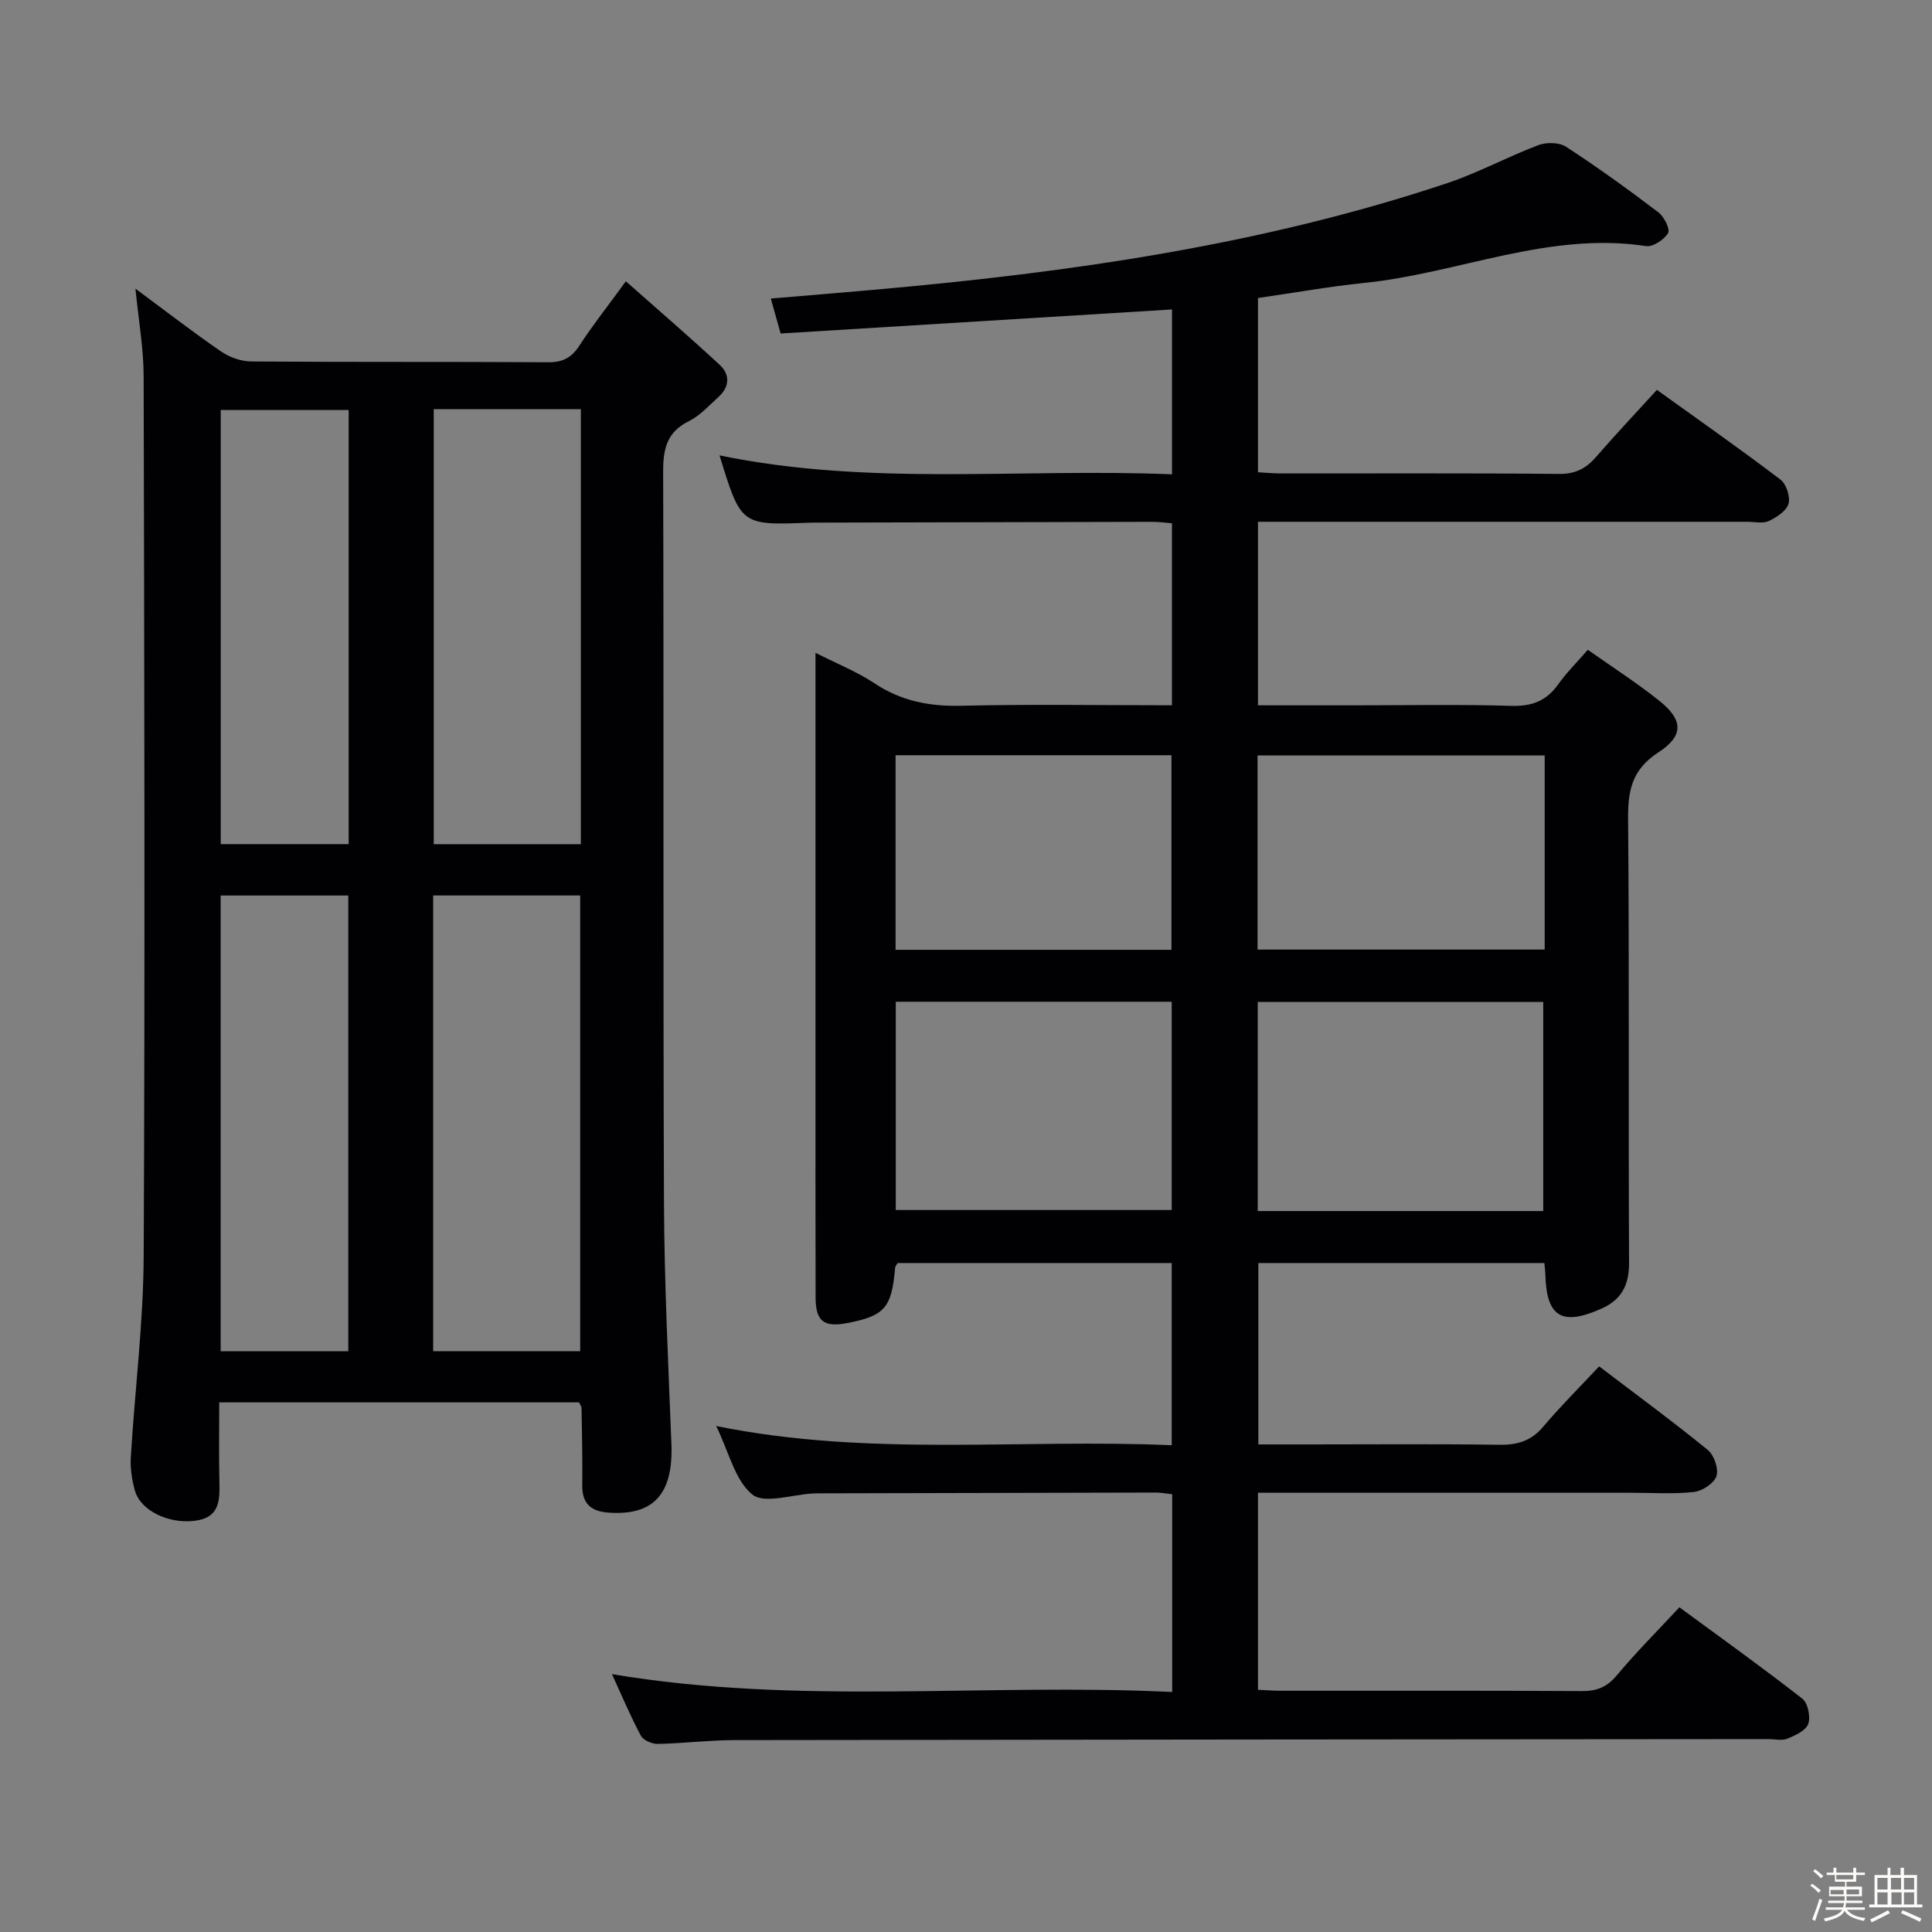 <svg enable-background="new 0 0 400 400" viewBox="0 0 400 400" xmlns="http://www.w3.org/2000/svg"><rect x="0" y="0" width="400" height="400" fill="#808080" stroke="none"/><path d="m374.8 390.4.4-.4c.7.5 1.3 1 1.8 1.4l-.5.5c-.5-.6-1.1-1.1-1.7-1.5zm1 7.3-.6-.3c.5-1.4 1.1-2.8 1.5-4.3.2.1.4.2.6.3-.5 1.3-1 2.8-1.5 4.3zm-.4-10.3.4-.4c.4.3 1 .8 1.7 1.4l-.5.5c-.4-.5-1-1-1.6-1.5zm2.5.3h1.7v-1h.6v1h3.5v-1h.6v1h1.8v.5h-1.8v1.4h-2v1h3.2v2h-3.2v.9h3.3v.5h-3.4c0 .3-.1.6-.1.9h4v.5h-3.7c.7.9 1.9 1.5 3.8 1.7-.1.2-.2.4-.3.6-2.1-.4-3.5-1.1-4-2.1-.4 1-1.8 1.7-4 2.2-.1-.2-.2-.4-.3-.6 2.1-.4 3.4-1 3.8-1.8h-3.4v-.5h3.6c.1-.3.1-.6.2-.9h-3.3v-.5h3.4c0-.3 0-.6 0-.9h-3.2v-2h3.3v-1h-2.1v-1.4h-1.7v-.5zm1.1 3.5v1h2.7c0-.3 0-.4 0-.4 0-.1 0-.2 0-.2 0-.1 0-.2 0-.3h-2.7zm1.2-3v.9h3.5v-.9zm4.7 3h-2.6v.6.4h2.6z" fill="#fcfbfa"/><path d="m393.6 386.7h.6v1.5h2.7v6.1h1.1v.6h-11v-.6h1.1v-6.1h2.7v-1.5h.6v1.5h2.1v-1.5zm-2.7 8.8.4.6c-1.2.6-2.5 1.3-3.8 1.9-.1-.2-.2-.4-.3-.6 1.2-.6 2.5-1.2 3.7-1.9zm-2.2-6.7v2.4h2.1v-2.4zm0 3v2.5h2.1v-2.5zm2.8-3v2.4h2.1v-2.4zm.1 3v2.5h2.1v-2.5h-2.2zm5.9 6.1c-1.4-.7-2.7-1.3-3.9-1.8l.3-.6c1.5.6 2.7 1.2 3.9 1.7zm-1.2-9.1h-2.1v2.4h2.1zm-2.1 3v2.5h2.1v-2.5z" fill="#fcfbfa"/><g fill="#010104"><path d="m126.7 346.61c38.72 6.52 77.3 1.81 115.99 3.7 0-14.11 0-27.37 0-40.94-1.17-.13-2.28-.35-3.38-.35-23.16.04-46.33.1-69.49.16-.5 0-1 0-1.5.03-4.3.21-10.07 2.23-12.56.21-3.6-2.92-4.83-8.76-7.48-14.18 31.68 6.45 62.89 2.6 94.31 3.98 0-12.77 0-25.03 0-37.72-18.74 0-37.64 0-56.74 0-.11.2-.49.6-.53 1.04-.71 8.24-2.16 9.92-9.99 11.4-4.79.9-6.46-.4-6.47-5.35-.04-15.83-.02-31.67-.02-47.5 0-26.5 0-53 0-79.5 0-1.82 0-3.64 0-6.43 4.47 2.27 8.58 3.9 12.18 6.29 5.52 3.67 11.33 4.82 17.9 4.67 14.46-.34 28.94-.1 43.72-.1 0-12.64 0-24.9 0-37.68-1.27-.1-2.69-.3-4.11-.3-22.83.04-45.66.1-68.5.16-.83 0-1.67-.01-2.5.02-14.12.55-14.12.55-18.56-13.94 31.06 6.44 62.32 2.62 93.68 3.92 0-11.91 0-23.14 0-34.13-27.1 1.67-53.93 3.31-81.03 4.98-.73-2.6-1.25-4.46-2.03-7.24 7.55-.64 14.72-1.22 21.88-1.86 40.09-3.56 79.81-9.22 118.16-22.03 6.43-2.15 12.47-5.46 18.84-7.86 1.68-.64 4.33-.61 5.76.32 6.55 4.26 12.89 8.85 19.12 13.58 1.18.89 2.48 3.51 2.01 4.29-.83 1.37-3.13 2.92-4.56 2.7-20.22-3.07-38.86 5.64-58.37 7.63-7.24.74-14.42 2.03-21.98 3.12v36.08c1.63.08 3.23.24 4.84.24 19.17.02 38.33-.09 57.5.1 3.38.03 5.58-1.12 7.66-3.52 4.02-4.63 8.23-9.1 12.59-13.88 8.71 6.26 17.26 12.25 25.57 18.56 1.22.92 2.09 3.58 1.68 5.02-.43 1.49-2.46 2.81-4.08 3.57-1.24.58-2.95.16-4.45.16-31.83 0-63.66 0-95.5 0-1.82 0-3.63 0-5.81 0v38h19.92c10.83 0 21.67-.22 32.5.11 4.26.13 7.27-.99 9.72-4.43 1.72-2.42 3.86-4.53 6.15-7.18 5.08 3.59 10.12 6.82 14.78 10.54 4.97 3.96 5.15 7.25-.17 10.7-5.39 3.49-6.33 7.8-6.27 13.7.26 30.66.05 61.33.2 92 .02 4.62-1.58 7.63-5.71 9.47-8.22 3.66-11.4 1.73-11.62-7.09-.02-.66-.11-1.31-.21-2.35-19.62 0-39.2 0-59.21 0v37.55h10.79c13 0 26-.12 39 .08 3.76.06 6.65-.75 9.16-3.72 3.64-4.3 7.65-8.29 11.61-12.52 8.03 6.12 15.41 11.53 22.49 17.31 1.31 1.07 2.28 3.93 1.79 5.42s-2.94 3.09-4.67 3.28c-4.28.47-8.65.16-12.98.16-23.83 0-47.67 0-71.5 0-1.81 0-3.62 0-5.77 0v40.79c1.59.07 3.05.2 4.5.2 20.83.01 41.67-.05 62.5.07 3.09.02 5.22-.78 7.27-3.23 3.94-4.72 8.3-9.08 12.98-14.12 8.52 6.26 17.12 12.42 25.45 18.92 1.16.9 1.74 3.75 1.23 5.22-.48 1.38-2.67 2.38-4.31 3.06-1.14.47-2.63.09-3.96.09-71.33.06-142.66.1-213.99.21-5.31.01-10.62.68-15.94.79-1.19.02-2.99-.76-3.5-1.71-2.2-4.12-3.99-8.39-5.98-12.74zm192.81-95.88c0-14.74 0-29.09 0-43.29-19.99 0-39.56 0-59.11 0v43.29zm-134.05-.21h57.13c0-14.64 0-28.86 0-43.12-19.21 0-38.08 0-57.13 0zm134.35-94.11c-20.15 0-39.84 0-59.45 0v40.19h59.45c0-13.54 0-26.67 0-40.19zm-134.39 40.24h57.12c0-13.71 0-27.07 0-40.29-19.26 0-38.13 0-57.12 0z"/><path d="m28.04 59.76c6.21 4.6 11.84 8.96 17.7 12.99 1.77 1.22 4.19 2.08 6.32 2.09 20.49.15 40.98.03 61.46.16 3.05.02 4.85-.98 6.47-3.49 2.7-4.16 5.79-8.06 9.59-13.27 6.72 5.95 13.19 11.52 19.45 17.32 2.12 1.97 2.05 4.52-.23 6.58-1.97 1.78-3.83 3.89-6.15 5.04-4.62 2.28-5.37 5.78-5.35 10.54.15 50.47-.03 100.94.17 151.41.07 16.62.9 33.24 1.54 49.85.4 10.33-3.71 14.88-13.06 14.19-3.62-.27-5.44-1.87-5.4-5.66.07-5.33-.07-10.65-.15-15.98 0-.3-.25-.6-.51-1.18-24.46 0-49.04 0-74.5 0 0 5.38-.09 10.8.03 16.21.08 4.02.2 7.72-5.29 8.33-5.23.58-11.04-2.08-12.21-6.32-.61-2.2-.98-4.6-.84-6.86.84-13.92 2.61-27.82 2.67-41.74.28-60.63.13-121.26-.01-181.89.01-5.87-1.05-11.74-1.7-18.32zm92.08 219.99c0-31.72 0-63.07 0-94.35-10.38 0-20.3 0-30.44 0v94.35zm-30.32-195.04v90.07h30.46c0-30.07 0-59.92 0-90.07-10.23 0-20.13 0-30.46 0zm-17.69 195.05c0-31.74 0-63.09 0-94.35-9.06 0-17.64 0-26.42 0v94.35zm.08-104.99c0-30.24 0-60.07 0-89.89-9.1 0-17.79 0-26.49 0v89.89z"/></g></svg>